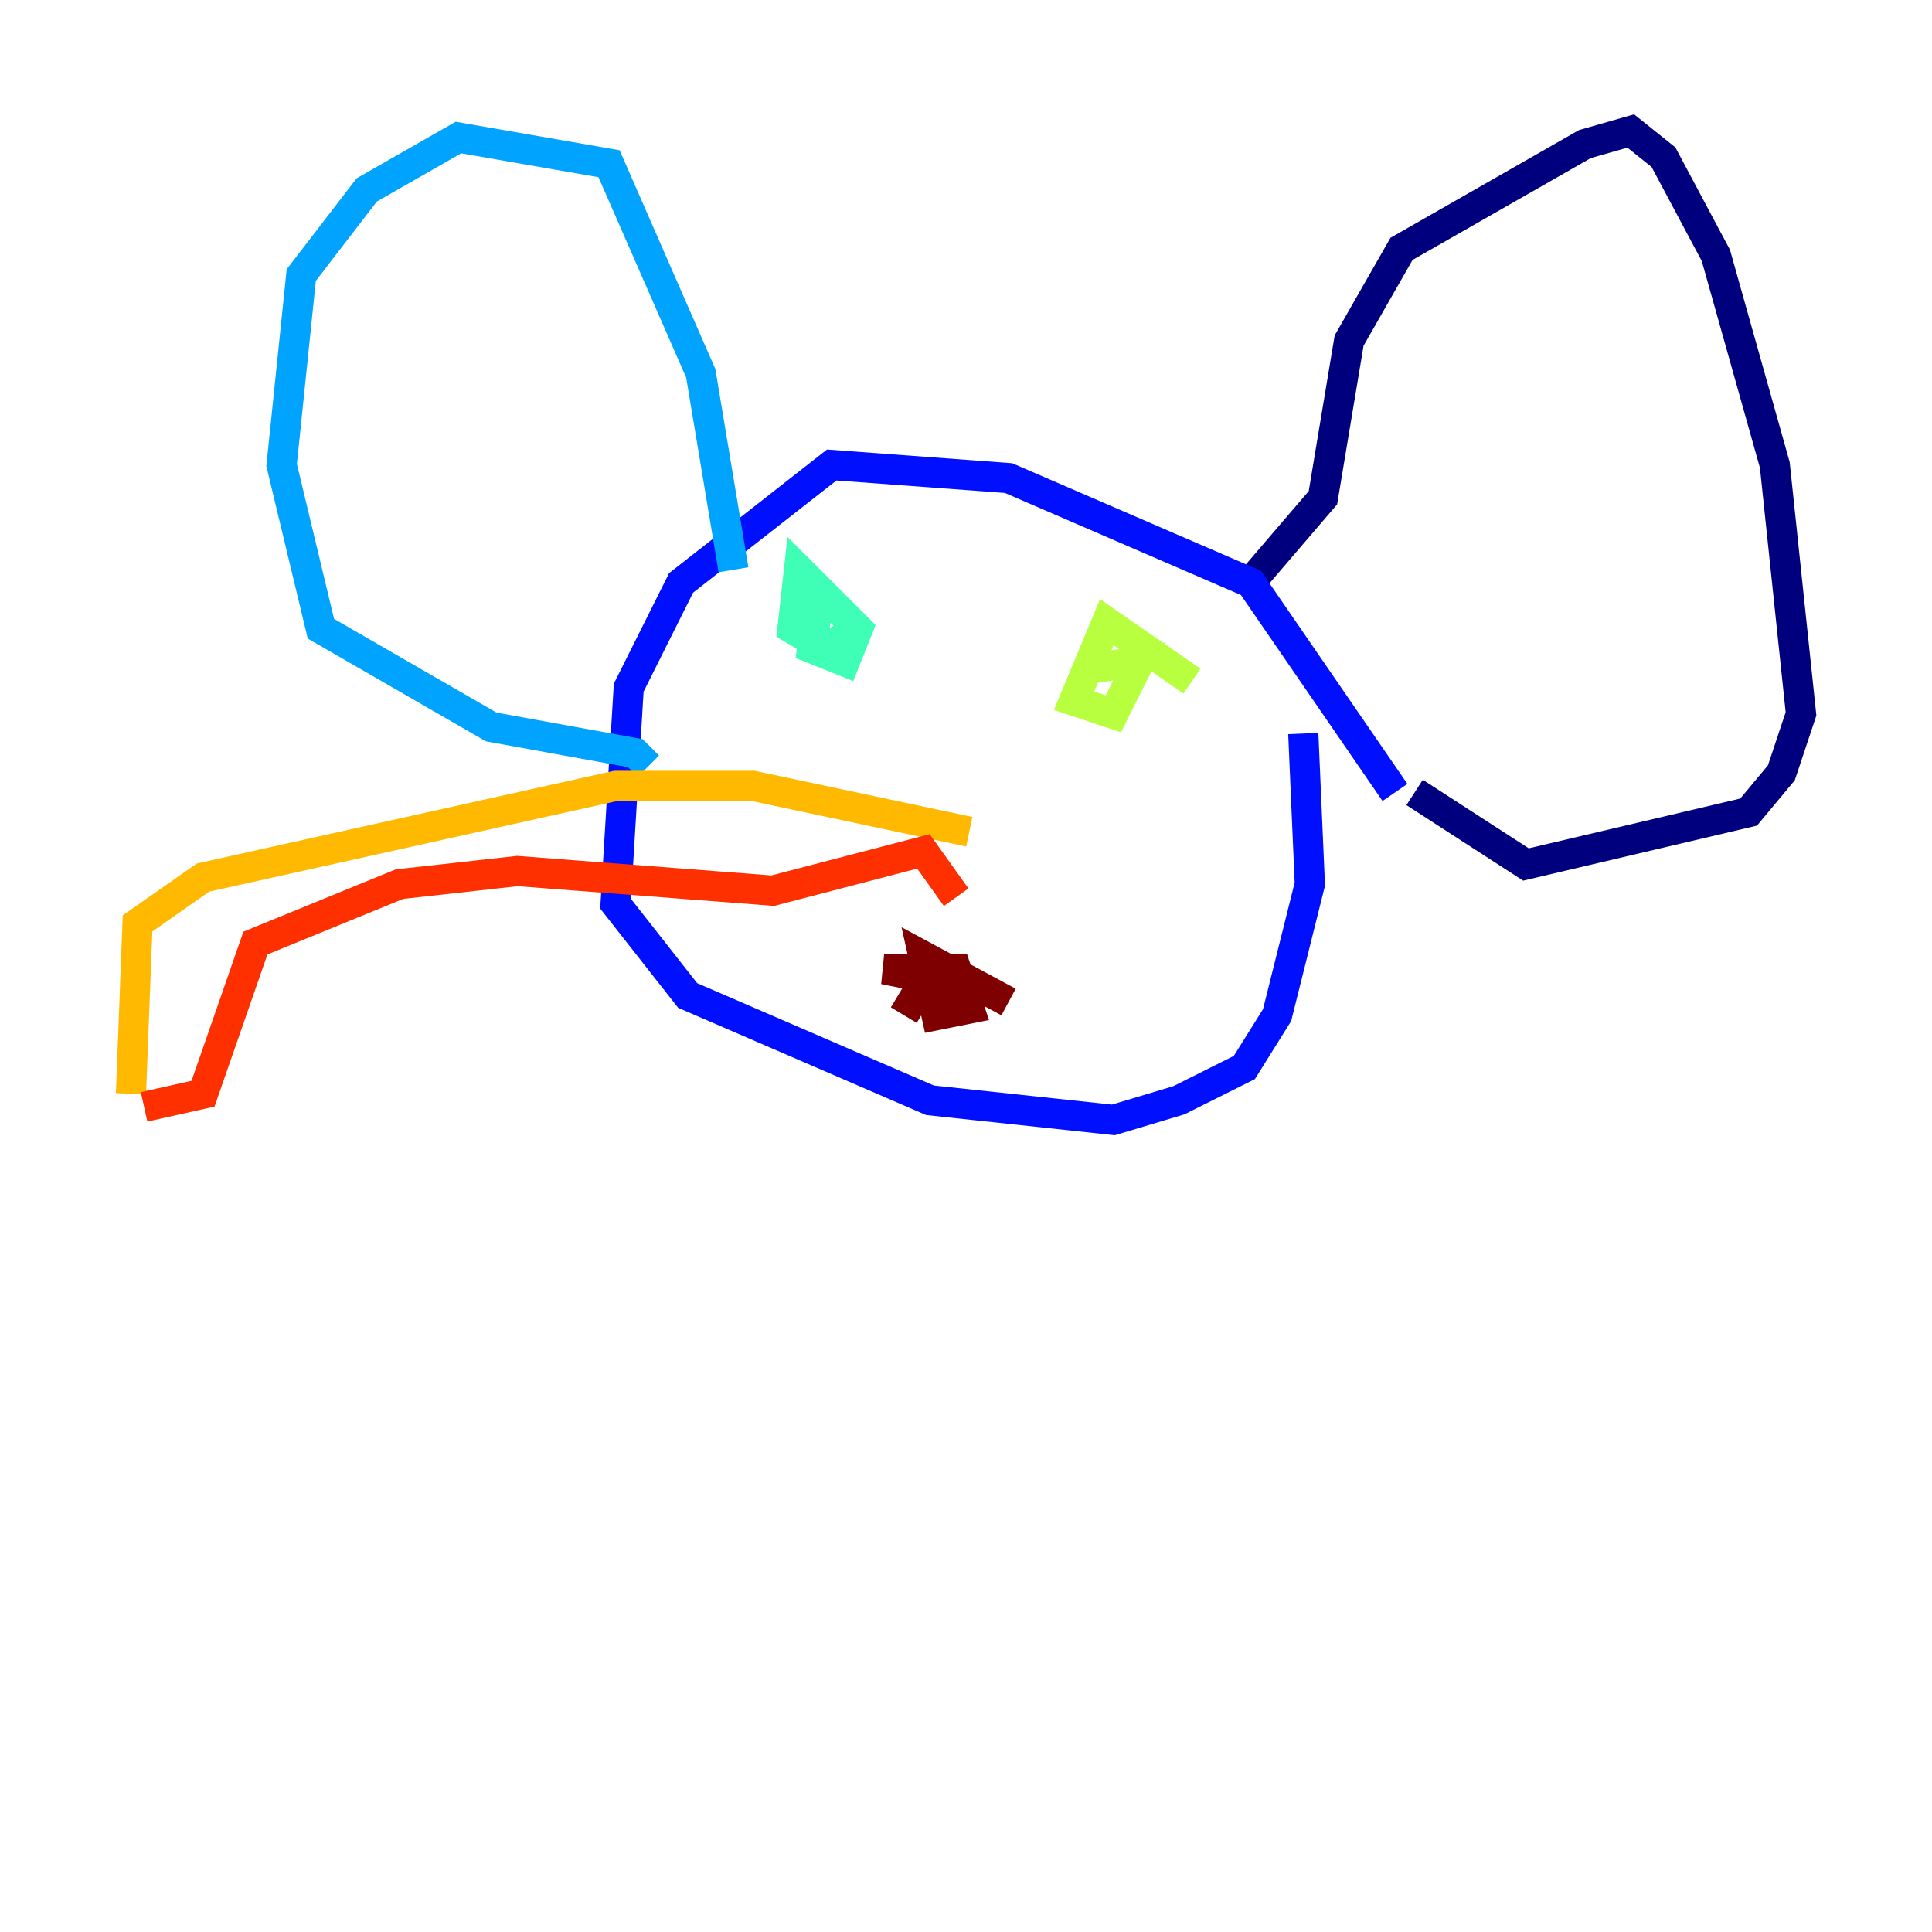 <?xml version="1.0" encoding="utf-8" ?>
<svg baseProfile="tiny" height="128" version="1.2" viewBox="0,0,128,128" width="128" xmlns="http://www.w3.org/2000/svg" xmlns:ev="http://www.w3.org/2001/xml-events" xmlns:xlink="http://www.w3.org/1999/xlink"><defs /><polyline fill="none" points="82.441,39.051 87.647,32.976 89.383,22.563 92.854,16.488 105.003,9.546 108.041,8.678 110.21,10.414 113.681,16.922 117.586,30.807 119.322,47.295 118.02,51.2 115.851,53.803 101.098,57.275 93.722,52.502" stroke="#00007f" stroke-width="2" /><polyline fill="none" points="92.42,52.502 82.875,38.617 66.82,31.675 55.105,30.807 45.125,38.617 41.654,45.559 40.786,59.878 45.559,65.953 61.614,72.895 73.763,74.197 78.102,72.895 82.441,70.725 84.61,67.254 86.78,58.576 86.346,48.597" stroke="#0010ff" stroke-width="2" /><polyline fill="none" points="48.597,37.749 46.427,24.732 40.352,10.848 30.373,9.112 24.298,12.583 19.959,18.224 18.658,30.807 21.261,41.654 32.542,48.163 42.088,49.898 42.956,50.766" stroke="#00a4ff" stroke-width="2" /><polyline fill="none" points="54.237,39.485 53.803,42.956 55.973,43.824 56.841,41.654 52.936,37.749 52.502,41.654 54.671,42.956 56.841,41.654" stroke="#3fffb7" stroke-width="2" /><polyline fill="none" points="78.969,45.125 73.329,41.22 71.159,46.427 73.763,47.295 75.498,43.824 72.461,44.258" stroke="#b7ff3f" stroke-width="2" /><polyline fill="none" points="64.217,55.105 49.898,52.068 40.786,52.068 13.451,58.142 9.112,61.18 8.678,72.461" stroke="#ffb900" stroke-width="2" /><polyline fill="none" points="9.546,73.329 13.451,72.461 16.922,62.481 26.468,58.576 34.278,57.709 51.2,59.01 61.18,56.407 63.349,59.444" stroke="#ff3000" stroke-width="2" /><polyline fill="none" points="66.82,66.386 61.18,63.349 62.047,67.254 64.217,66.82 63.349,64.217 58.576,64.217 62.915,65.085 61.18,65.085 59.878,67.254" stroke="#7f0000" stroke-width="2" /></svg>